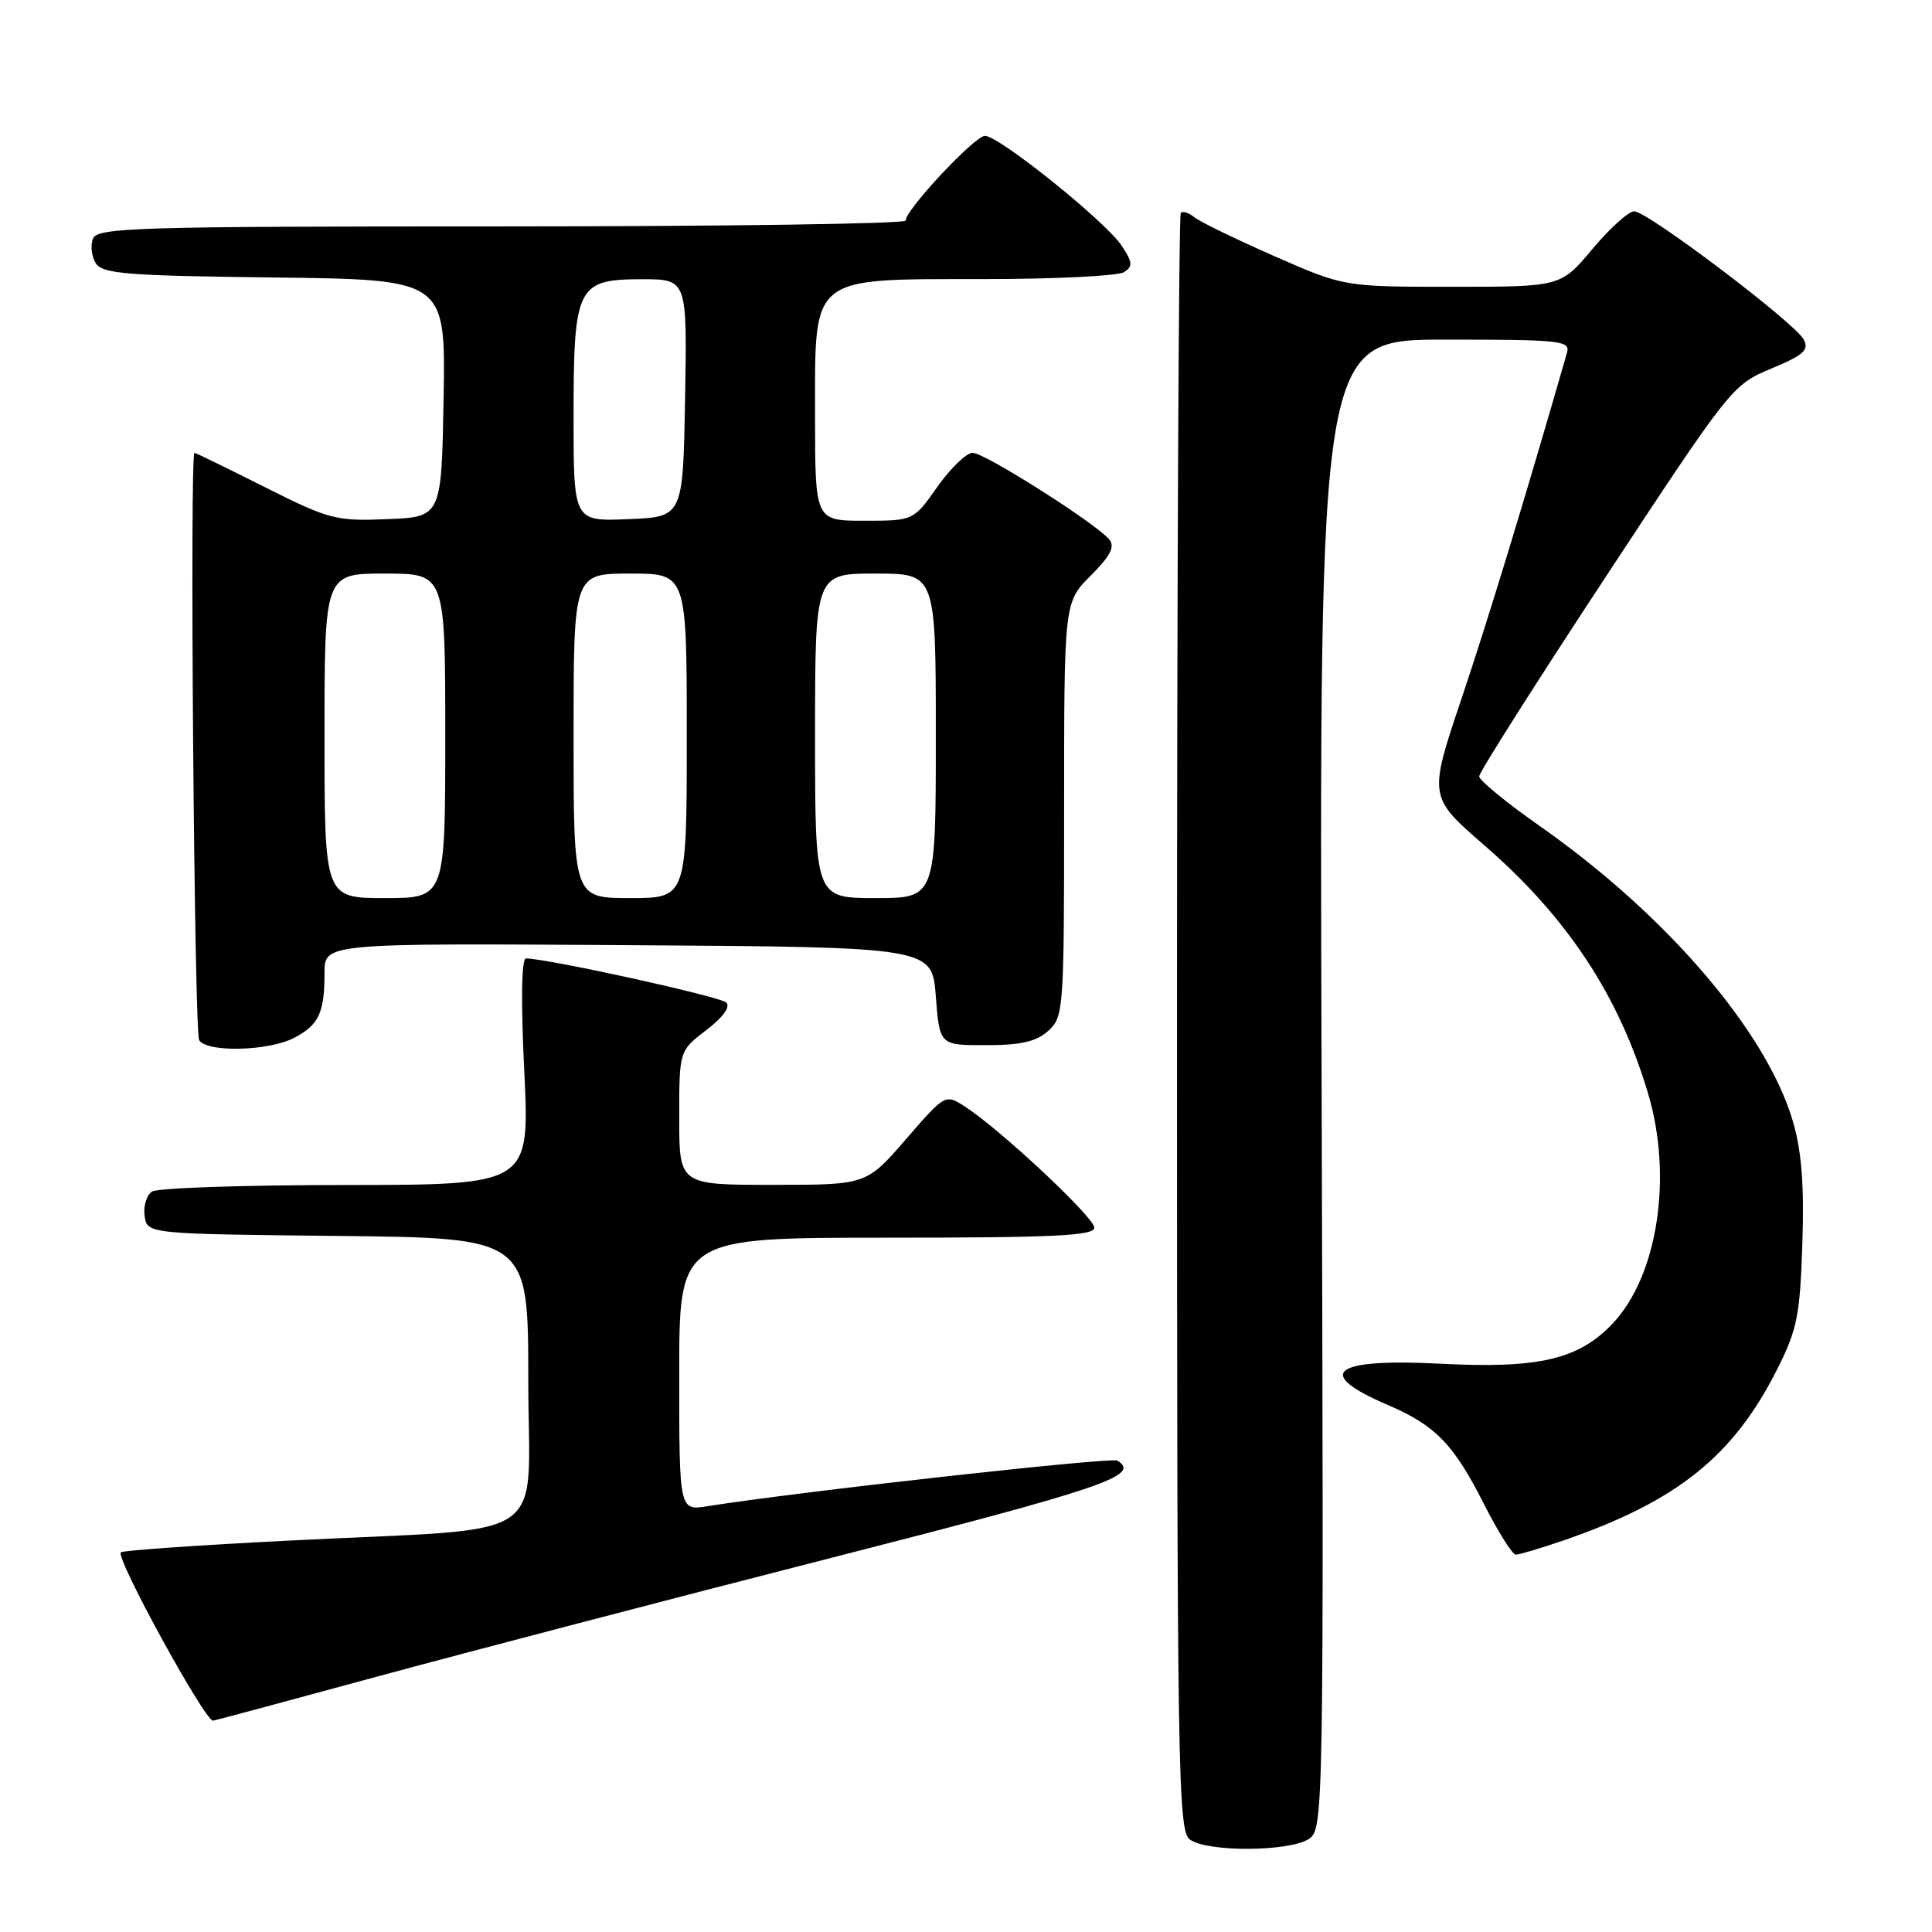 <?xml version="1.0" encoding="UTF-8" standalone="no"?>
<!DOCTYPE svg PUBLIC "-//W3C//DTD SVG 1.1//EN" "http://www.w3.org/Graphics/SVG/1.1/DTD/svg11.dtd" >
<svg xmlns="http://www.w3.org/2000/svg" xmlns:xlink="http://www.w3.org/1999/xlink" version="1.1" viewBox="0 0 256 256">
 <g >
 <path fill="currentColor"
d=" M 173.52 243.61 C 175.37 242.25 175.42 239.59 175.12 143.61 C 174.81 45.00 174.81 45.00 191.47 45.00 C 206.87 45.00 208.10 45.13 207.63 46.75 C 202.26 65.45 197.19 82.08 193.67 92.54 C 189.28 105.59 189.28 105.59 196.72 112.04 C 207.67 121.54 214.53 131.95 218.39 144.93 C 221.67 155.98 219.65 169.04 213.70 175.36 C 209.19 180.13 203.93 181.37 190.93 180.70 C 176.56 179.96 174.00 181.93 183.86 186.15 C 190.19 188.86 192.62 191.36 196.61 199.25 C 198.49 202.96 200.40 206.00 200.86 206.00 C 201.31 206.00 204.16 205.15 207.19 204.11 C 222.23 198.93 229.68 192.96 235.50 181.41 C 238.14 176.17 238.51 174.29 238.82 164.81 C 239.08 157.09 238.73 152.58 237.58 148.63 C 234.13 136.76 220.83 121.23 204.02 109.45 C 199.61 106.36 196.00 103.40 196.00 102.87 C 196.00 102.34 203.54 90.46 212.75 76.46 C 229.32 51.28 229.56 50.98 234.70 48.84 C 239.02 47.04 239.74 46.39 238.99 44.97 C 237.79 42.74 218.30 28.00 216.54 28.00 C 215.80 28.00 213.30 30.25 211.00 33.00 C 206.81 38.00 206.81 38.00 192.45 38.00 C 178.09 38.00 178.09 38.00 168.79 33.91 C 163.68 31.66 158.93 29.35 158.23 28.77 C 157.53 28.19 156.73 27.94 156.46 28.21 C 156.19 28.48 155.96 76.81 155.96 135.60 C 155.96 235.30 156.08 242.58 157.67 243.75 C 160.01 245.46 171.12 245.36 173.52 243.61 Z  M 50.00 222.15 C 61.83 218.94 88.93 211.85 110.24 206.40 C 146.28 197.19 151.24 195.50 148.06 193.54 C 147.27 193.05 105.80 197.66 93.75 199.58 C 90.00 200.18 90.00 200.18 90.00 182.09 C 90.00 164.00 90.00 164.00 117.50 164.00 C 139.73 164.00 145.00 163.74 145.00 162.67 C 145.00 161.31 132.62 149.72 127.88 146.64 C 125.25 144.94 125.25 144.94 120.03 150.97 C 114.80 157.00 114.80 157.00 102.40 157.00 C 90.00 157.00 90.00 157.00 90.00 148.12 C 90.00 139.24 90.00 139.24 93.58 136.50 C 95.79 134.82 96.81 133.41 96.24 132.84 C 95.45 132.05 72.50 127.00 69.70 127.00 C 69.10 127.00 69.01 132.59 69.47 142.00 C 70.19 157.00 70.19 157.00 45.85 157.02 C 32.46 157.02 20.90 157.41 20.16 157.88 C 19.43 158.34 18.98 159.80 19.16 161.11 C 19.50 163.50 19.50 163.50 44.75 163.77 C 70.00 164.03 70.00 164.03 70.00 182.88 C 70.00 204.88 73.76 202.34 38.62 204.12 C 26.45 204.73 16.28 205.44 16.01 205.69 C 15.27 206.38 27.11 228.01 28.23 228.00 C 28.38 228.00 38.17 225.37 50.00 222.15 Z  M 38.93 137.54 C 42.25 135.82 43.00 134.23 43.00 128.91 C 43.00 124.98 43.00 124.98 83.25 125.24 C 123.50 125.50 123.50 125.50 124.00 132.00 C 124.50 138.50 124.50 138.50 130.65 138.49 C 135.28 138.49 137.32 138.02 138.90 136.59 C 140.94 134.75 141.00 133.85 141.00 107.25 C 141.00 79.80 141.00 79.80 144.52 76.28 C 147.15 73.65 147.77 72.43 146.98 71.48 C 145.20 69.34 130.48 60.00 128.88 60.00 C 128.06 60.00 125.96 62.03 124.21 64.50 C 121.04 69.00 121.04 69.00 114.52 69.00 C 108.00 69.00 108.00 69.00 108.00 55.07 C 108.00 36.28 107.10 37.01 130.38 36.98 C 139.80 36.98 148.14 36.56 148.92 36.07 C 150.13 35.30 150.09 34.78 148.64 32.57 C 146.55 29.39 132.39 18.00 130.51 18.00 C 129.16 18.00 120.00 27.78 120.00 29.23 C 120.00 29.65 95.91 30.00 66.47 30.00 C 17.83 30.00 12.88 30.15 12.31 31.64 C 11.96 32.54 12.14 34.00 12.70 34.89 C 13.58 36.28 16.80 36.54 36.38 36.77 C 59.05 37.04 59.05 37.04 58.78 52.77 C 58.50 68.50 58.50 68.50 51.31 68.79 C 44.51 69.07 43.64 68.84 35.08 64.54 C 30.11 62.04 25.92 60.00 25.77 60.00 C 25.12 60.00 25.74 136.77 26.39 137.83 C 27.41 139.48 35.54 139.29 38.93 137.54 Z  M 43.00 97.50 C 43.00 76.00 43.00 76.00 51.00 76.00 C 59.00 76.00 59.00 76.00 59.00 97.50 C 59.00 119.00 59.00 119.00 51.00 119.00 C 43.00 119.00 43.00 119.00 43.00 97.50 Z  M 76.00 97.50 C 76.00 76.00 76.00 76.00 83.50 76.00 C 91.00 76.00 91.00 76.00 91.00 97.50 C 91.00 119.00 91.00 119.00 83.50 119.00 C 76.00 119.00 76.00 119.00 76.00 97.50 Z  M 108.00 97.50 C 108.00 76.00 108.00 76.00 116.00 76.00 C 124.00 76.00 124.00 76.00 124.00 97.50 C 124.00 119.00 124.00 119.00 116.00 119.00 C 108.00 119.00 108.00 119.00 108.00 97.50 Z  M 76.00 55.27 C 76.00 37.91 76.45 37.00 85.08 37.00 C 91.05 37.00 91.05 37.00 90.78 52.75 C 90.50 68.50 90.50 68.50 83.25 68.79 C 76.00 69.09 76.00 69.09 76.00 55.27 Z "/>
</g>
</svg>